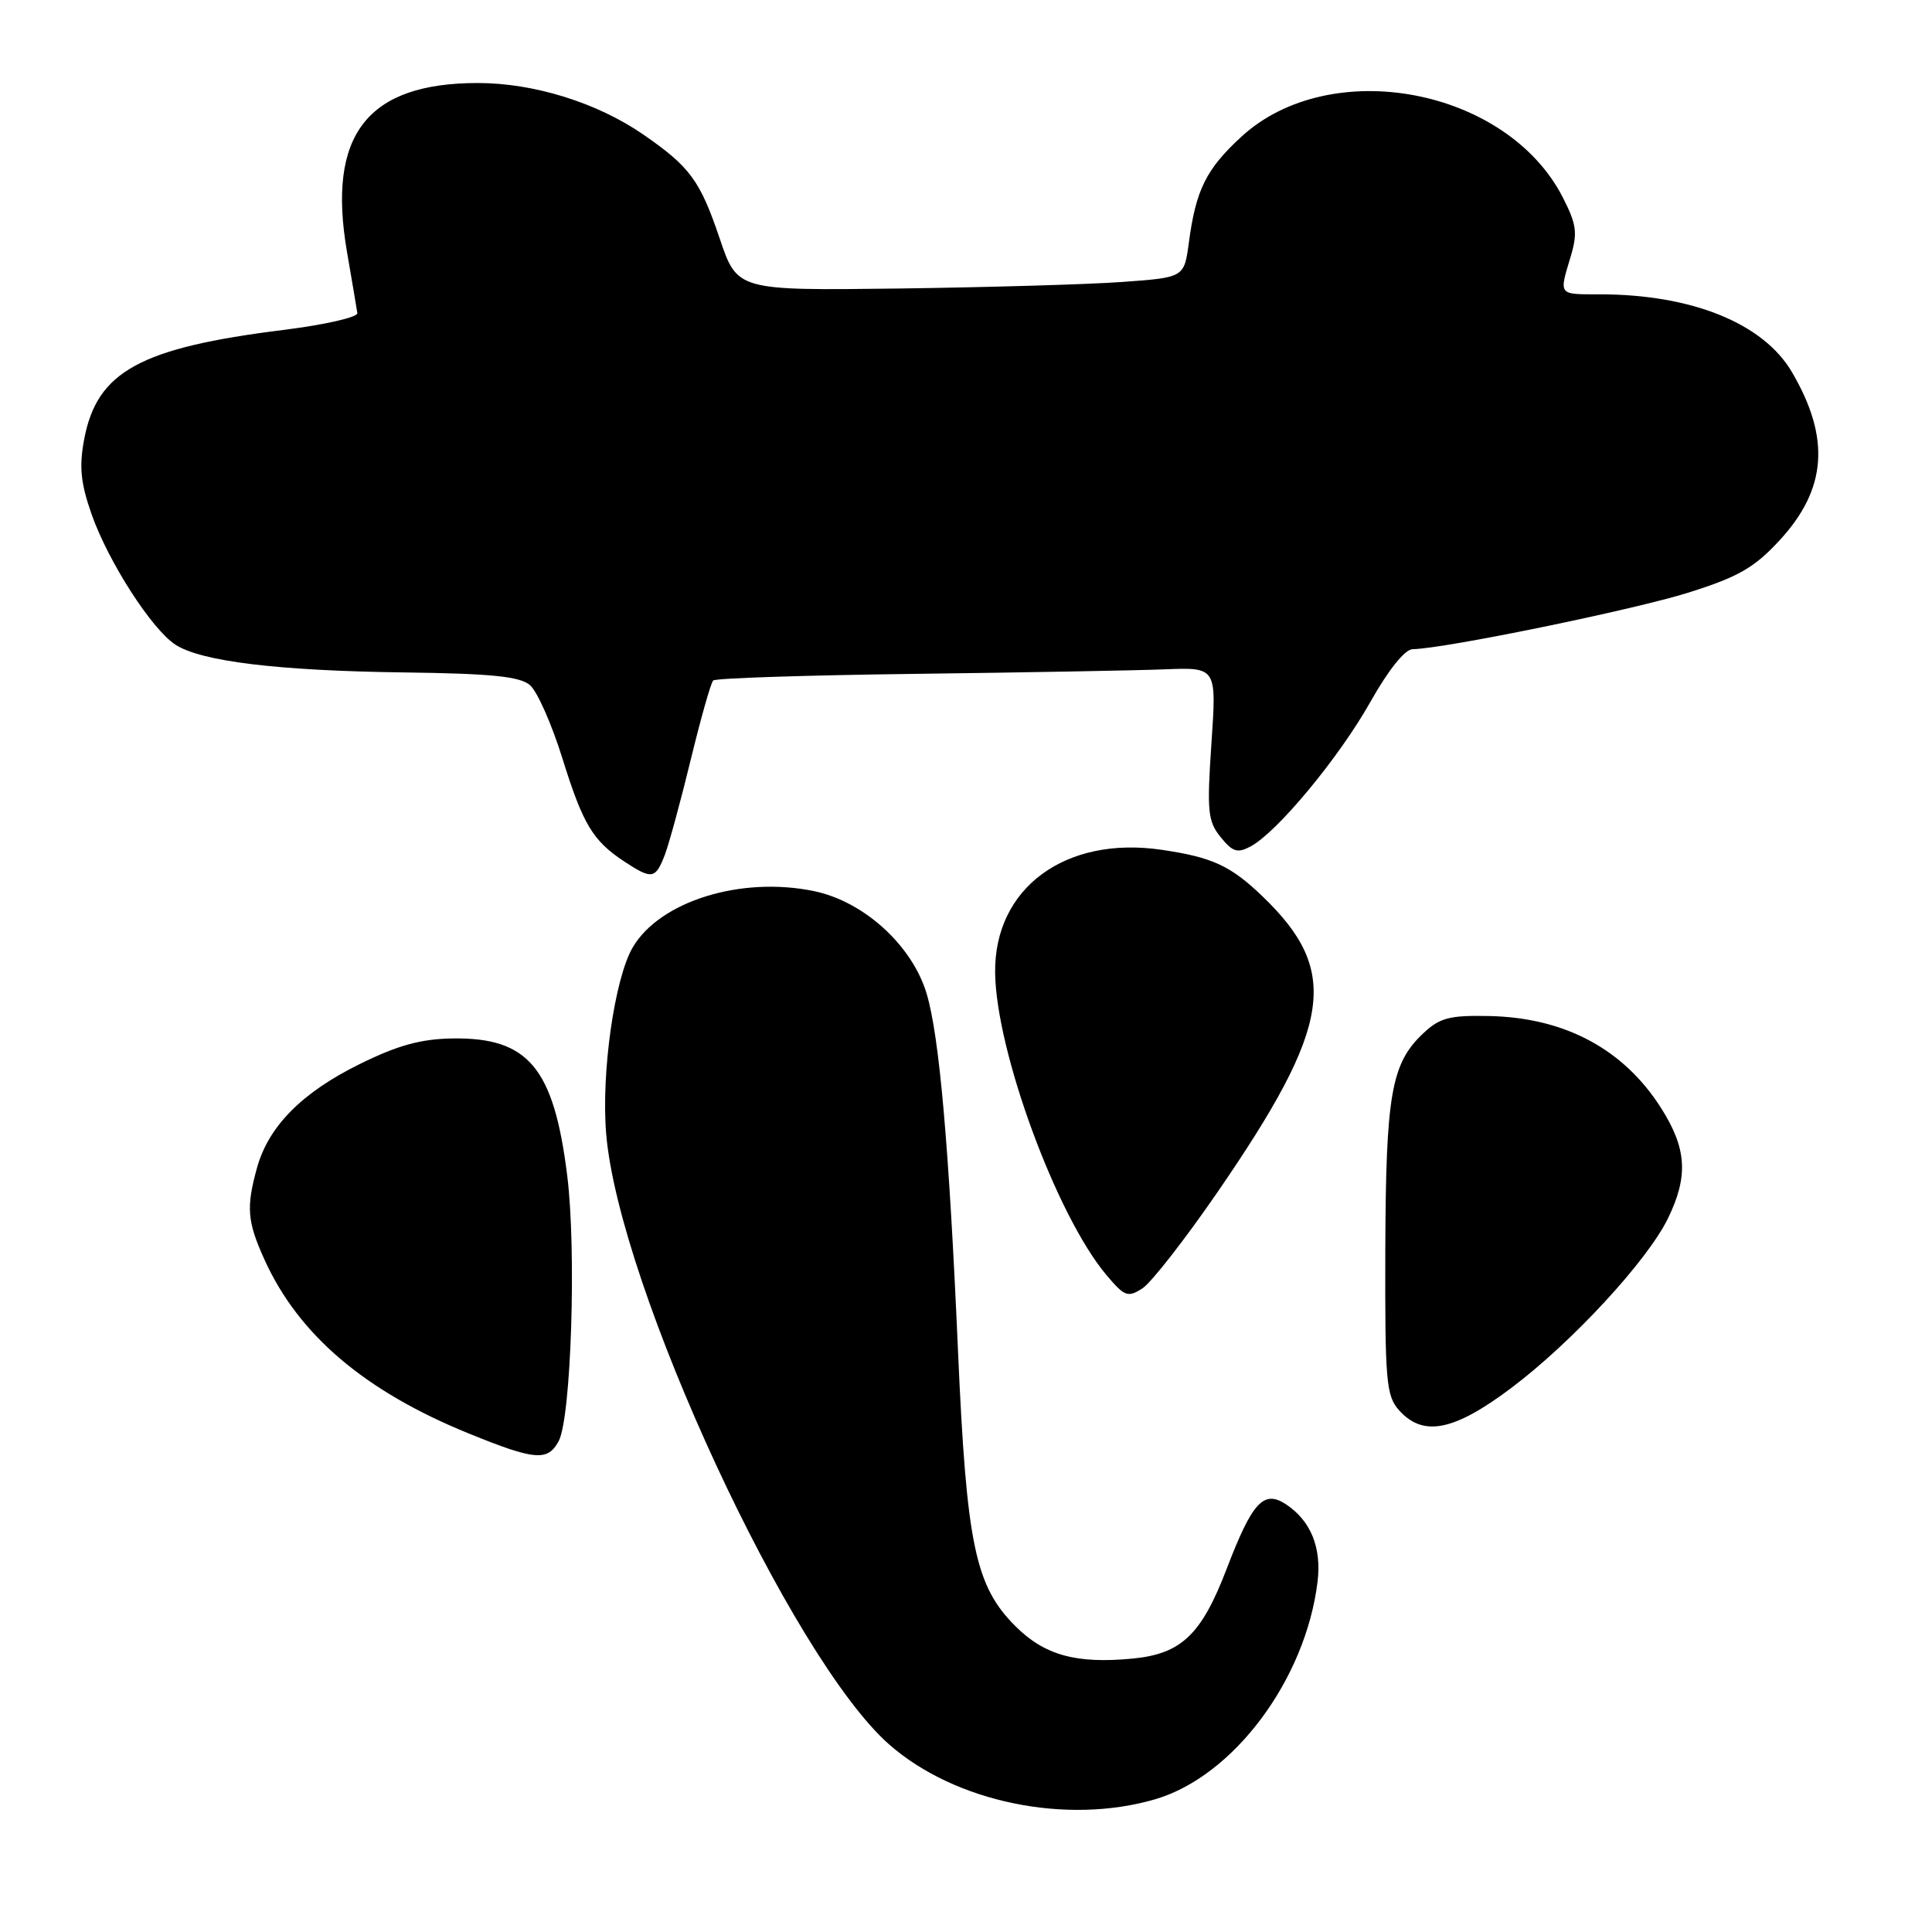 <?xml version="1.0" encoding="UTF-8" standalone="no"?>
<!DOCTYPE svg PUBLIC "-//W3C//DTD SVG 1.1//EN" "http://www.w3.org/Graphics/SVG/1.1/DTD/svg11.dtd" >
<svg xmlns="http://www.w3.org/2000/svg" xmlns:xlink="http://www.w3.org/1999/xlink" version="1.1" viewBox="0 0 256 256">
 <g >
 <path fill="currentColor"
d=" M 153.07 238.41 C 163.44 235.37 172.99 222.58 174.58 209.61 C 175.14 205.05 173.68 201.49 170.37 199.31 C 167.44 197.39 165.92 199.05 162.56 207.83 C 159.21 216.60 156.55 219.14 150.09 219.77 C 142.58 220.49 138.40 219.33 134.53 215.46 C 129.21 210.14 128.07 204.65 126.94 179.00 C 125.76 152.00 124.47 137.31 122.79 131.68 C 120.88 125.28 114.48 119.45 107.87 118.08 C 98.19 116.07 87.41 119.42 83.83 125.55 C 81.43 129.67 79.65 142.16 80.32 150.22 C 82.00 170.45 104.86 219.77 117.83 231.16 C 126.56 238.82 141.31 241.85 153.07 238.41 Z  M 74.03 190.95 C 75.68 187.86 76.40 165.69 75.16 155.78 C 73.39 141.51 70.02 137.46 60.01 137.60 C 55.79 137.66 52.74 138.49 47.67 140.99 C 40.02 144.76 35.59 149.23 34.06 154.72 C 32.60 159.99 32.75 161.85 35.06 166.94 C 39.58 176.90 48.35 184.35 62.15 189.96 C 70.91 193.52 72.58 193.65 74.03 190.95 Z  M 200.23 183.93 C 208.29 177.87 218.29 167.05 221.02 161.43 C 223.73 155.86 223.51 152.19 220.12 146.85 C 215.16 139.02 207.36 134.84 197.33 134.63 C 192.09 134.52 190.78 134.86 188.61 136.90 C 184.34 140.90 183.63 144.98 183.56 165.64 C 183.51 183.10 183.67 184.96 185.40 186.89 C 188.60 190.43 192.65 189.62 200.23 183.93 Z  M 161.35 157.93 C 176.51 135.87 177.61 128.71 167.33 118.81 C 163.07 114.71 160.66 113.59 153.90 112.60 C 141.15 110.73 131.73 117.68 131.86 128.88 C 131.98 139.30 140.00 161.10 146.60 168.94 C 149.01 171.80 149.44 171.96 151.37 170.72 C 152.54 169.97 157.03 164.21 161.35 157.93 Z  M 88.10 113.25 C 88.67 111.74 90.22 106.05 91.54 100.61 C 92.86 95.18 94.19 90.48 94.50 90.17 C 94.80 89.86 106.85 89.47 121.28 89.29 C 135.70 89.11 150.58 88.84 154.36 88.69 C 161.21 88.42 161.21 88.42 160.52 98.50 C 159.91 107.52 160.04 108.82 161.74 110.92 C 163.33 112.89 163.97 113.09 165.72 112.15 C 169.24 110.27 177.45 100.36 181.58 93.01 C 183.98 88.75 186.15 86.04 187.18 86.02 C 191.33 85.97 216.60 80.78 223.80 78.50 C 230.36 76.43 232.46 75.22 235.81 71.59 C 242.07 64.80 242.56 58.05 237.45 49.32 C 233.65 42.83 224.17 39.00 211.95 39.00 C 206.45 39.00 206.57 39.16 208.11 34.04 C 209.06 30.86 208.91 29.75 207.09 26.18 C 199.69 11.67 176.28 7.25 164.46 18.14 C 159.81 22.43 158.46 25.16 157.53 32.14 C 156.91 36.77 156.91 36.77 148.71 37.36 C 144.19 37.69 130.87 38.07 119.09 38.23 C 97.69 38.50 97.69 38.50 95.36 31.59 C 92.76 23.91 91.43 22.10 85.23 17.82 C 79.11 13.60 70.76 11.00 63.31 11.00 C 48.65 11.00 43.32 17.86 45.97 33.33 C 46.65 37.28 47.27 40.94 47.35 41.49 C 47.43 42.03 43.05 43.03 37.62 43.71 C 18.56 46.08 12.83 49.22 11.15 58.23 C 10.47 61.86 10.69 64.02 12.14 68.15 C 14.36 74.45 20.09 83.36 23.24 85.42 C 26.65 87.64 36.83 88.88 53.50 89.10 C 65.13 89.25 68.89 89.63 70.23 90.79 C 71.18 91.61 73.10 95.93 74.49 100.39 C 77.24 109.23 78.54 111.40 82.73 114.16 C 86.39 116.57 86.86 116.49 88.10 113.25 Z "/>
</g>
</svg>